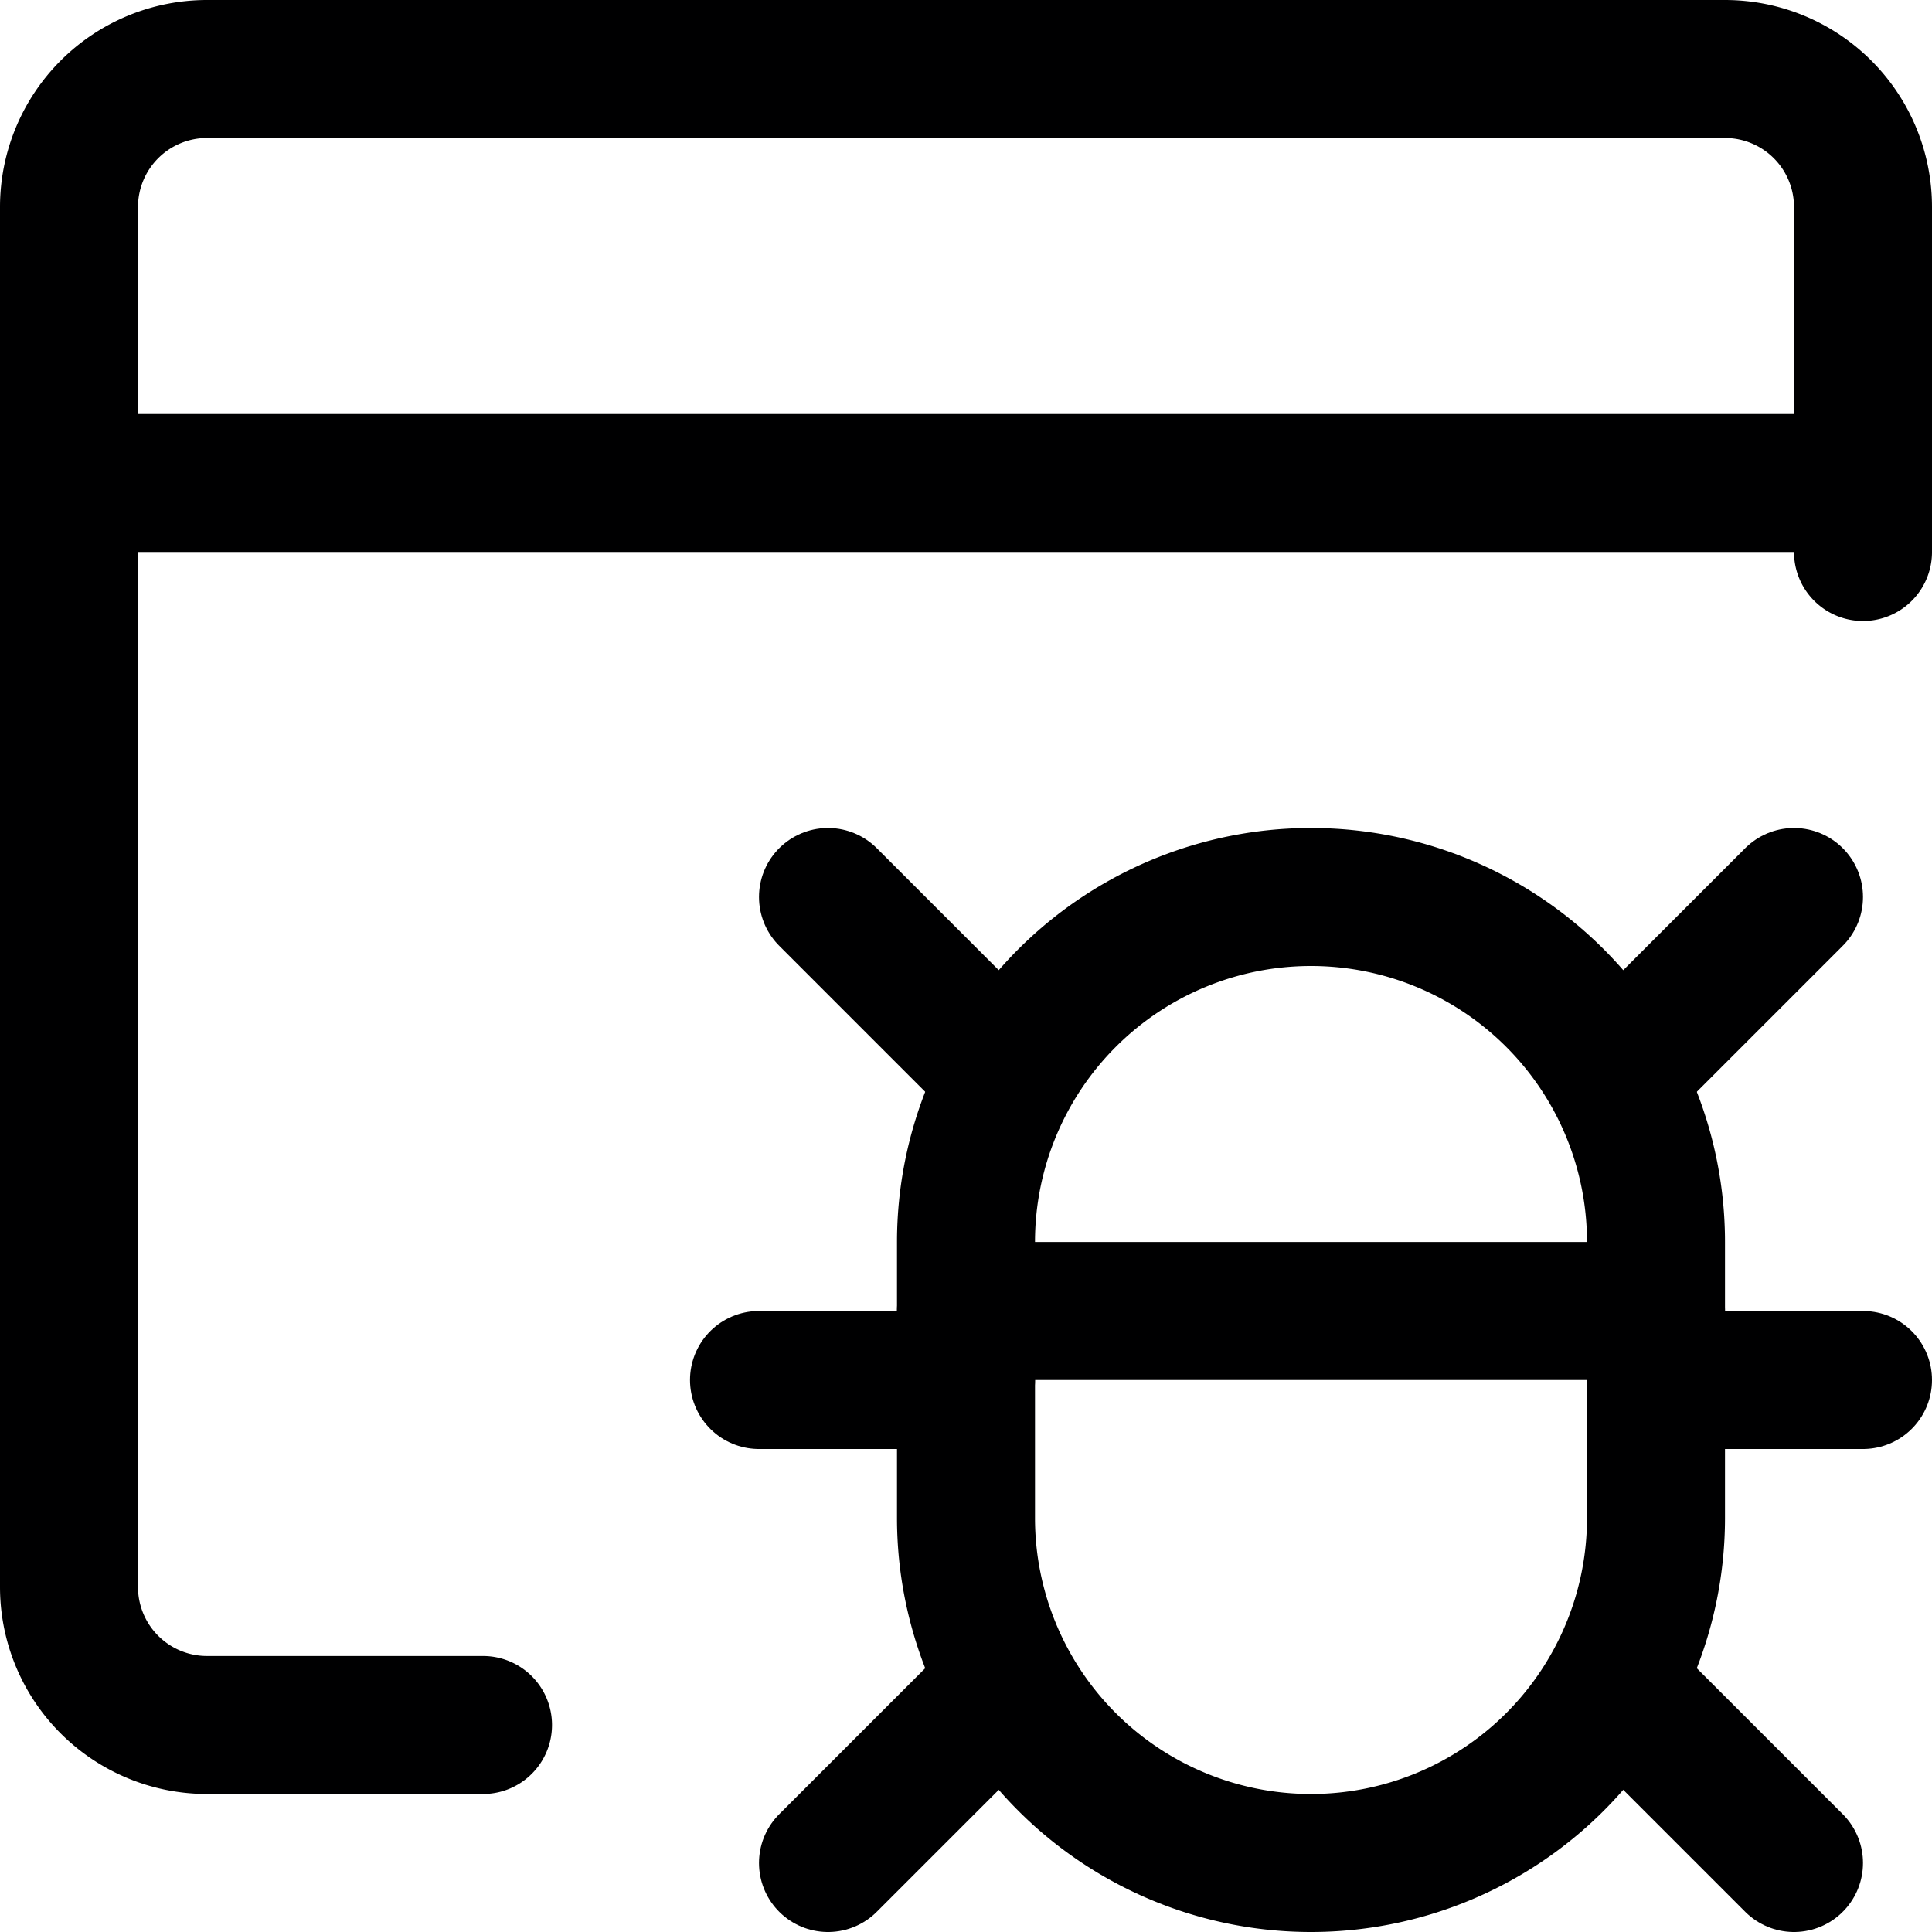 <svg xmlns="http://www.w3.org/2000/svg" viewBox="0 0 14 14">
  <g>
    <path d="M3.5,12.5h-2a1,1,0,0,1-1-1V1.5a1,1,0,0,1,1-1h11a1,1,0,0,1,1,1V4" style="fill: none;stroke: #000001;stroke-linecap: round;stroke-linejoin: round"/>
    <line x1="0.5" y1="3.5" x2="13.5" y2="3.5" style="fill: none;stroke: #000001;stroke-linecap: round;stroke-linejoin: round"/>
    <line x1="6" y1="6.5" x2="7.3" y2="7.8" style="fill: none;stroke: #000001;stroke-linecap: round;stroke-linejoin: round"/>
    <line x1="6" y1="13.5" x2="7.3" y2="12.2" style="fill: none;stroke: #000001;stroke-linecap: round;stroke-linejoin: round"/>
    <line x1="7" y1="10" x2="5.5" y2="10" style="fill: none;stroke: #000001;stroke-linecap: round;stroke-linejoin: round"/>
    <line x1="13" y1="6.5" x2="11.7" y2="7.8" style="fill: none;stroke: #000001;stroke-linecap: round;stroke-linejoin: round"/>
    <line x1="13" y1="13.5" x2="11.7" y2="12.2" style="fill: none;stroke: #000001;stroke-linecap: round;stroke-linejoin: round"/>
    <path d="M7,9a2.5,2.5,0,0,1,5,0v2a2.5,2.5,0,0,1-5,0Z" style="fill: none;stroke: #000001;stroke-linecap: round;stroke-linejoin: round"/>
    <line x1="12" y1="10" x2="13.5" y2="10" style="fill: none;stroke: #000001;stroke-linecap: round;stroke-linejoin: round"/>
    <line x1="7" y1="9.5" x2="12" y2="9.5" style="fill: none;stroke: #000001;stroke-linecap: round;stroke-linejoin: round"/>
  </g>
</svg>
